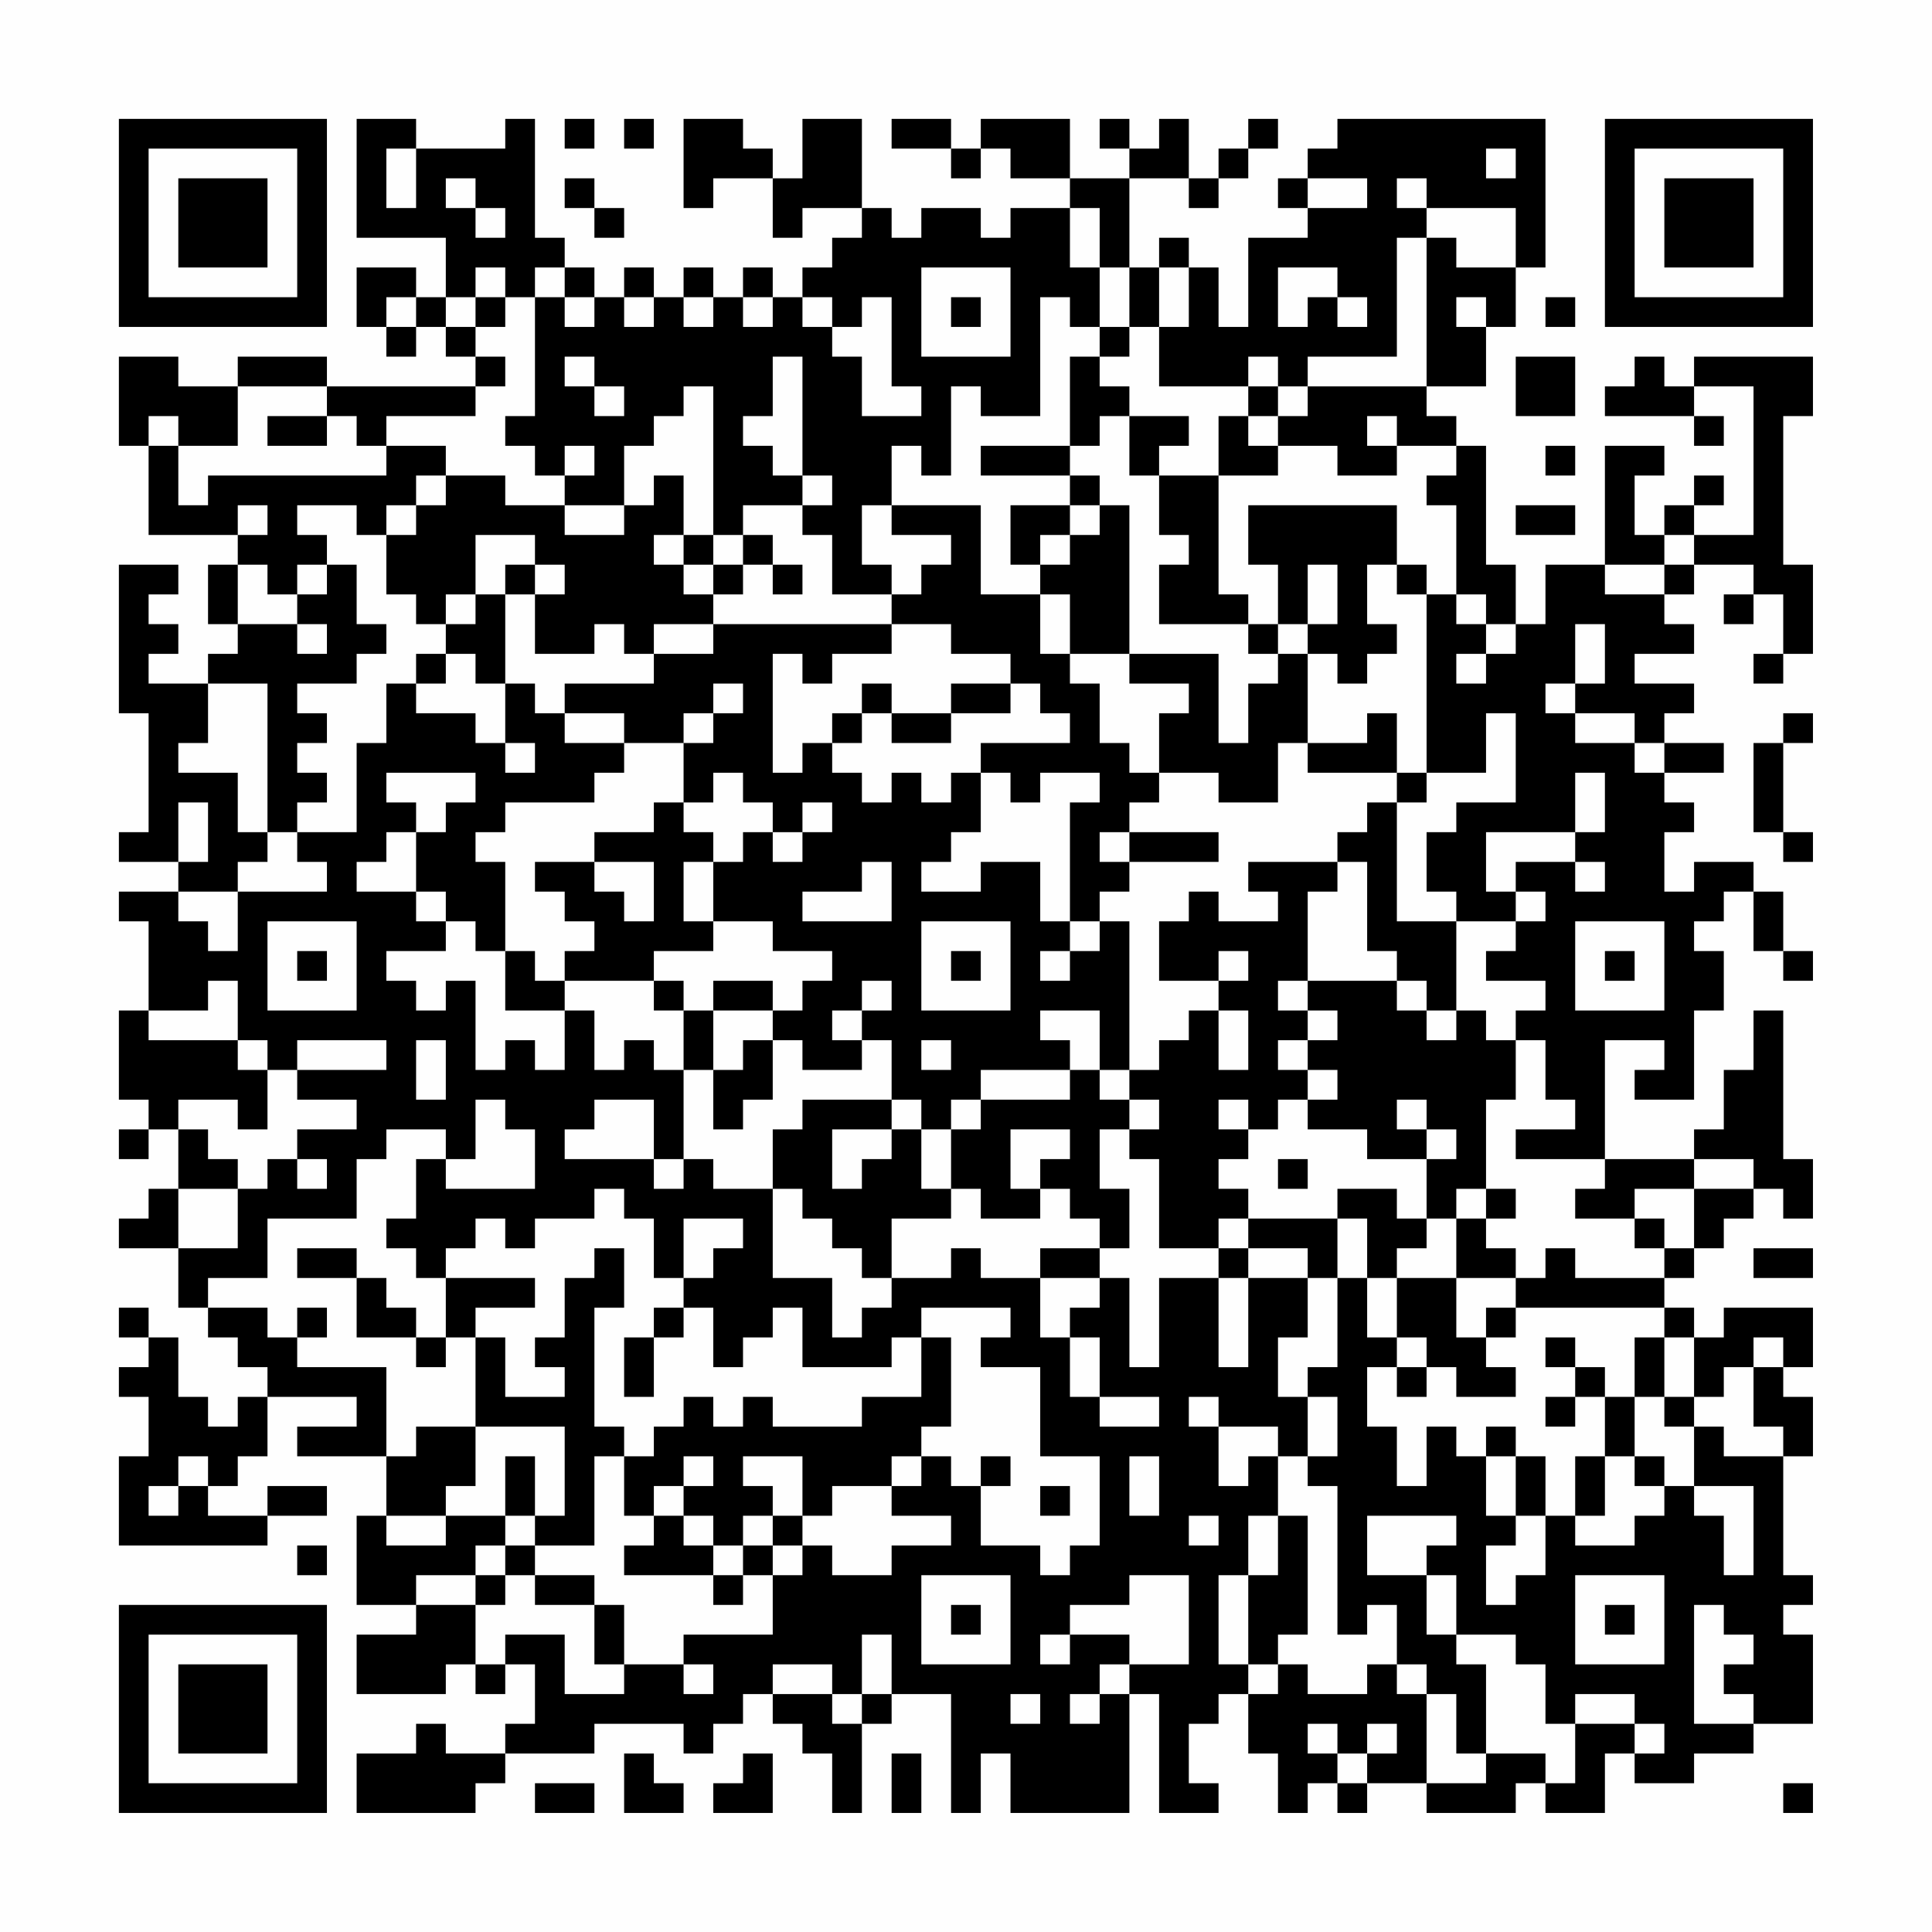 <?xml version="1.0" encoding="UTF-8"?>
<svg xmlns="http://www.w3.org/2000/svg" version="1.1" width="300" height="300" viewBox="0 0 300 300"><rect x="0" y="0" width="300" height="300" fill="#fefefe"/><g transform="scale(4.615)"><g transform="translate(4,4)"><path fill-rule="evenodd" d="M8 0L8 4L11 4L11 6L10 6L10 5L8 5L8 7L9 7L9 8L10 8L10 7L11 7L11 8L12 8L12 9L7 9L7 8L4 8L4 9L2 9L2 8L0 8L0 11L1 11L1 14L4 14L4 15L3 15L3 17L4 17L4 18L3 18L3 19L1 19L1 18L2 18L2 17L1 17L1 16L2 16L2 15L0 15L0 20L1 20L1 24L0 24L0 25L2 25L2 26L0 26L0 27L1 27L1 30L0 30L0 33L1 33L1 34L0 34L0 35L1 35L1 34L2 34L2 36L1 36L1 37L0 37L0 38L2 38L2 40L3 40L3 41L4 41L4 42L5 42L5 43L4 43L4 44L3 44L3 43L2 43L2 41L1 41L1 40L0 40L0 41L1 41L1 42L0 42L0 43L1 43L1 45L0 45L0 48L5 48L5 47L7 47L7 46L5 46L5 47L3 47L3 46L4 46L4 45L5 45L5 43L8 43L8 44L6 44L6 45L9 45L9 47L8 47L8 50L10 50L10 51L8 51L8 53L11 53L11 52L12 52L12 53L13 53L13 52L14 52L14 54L13 54L13 55L11 55L11 54L10 54L10 55L8 55L8 57L12 57L12 56L13 56L13 55L16 55L16 54L19 54L19 55L20 55L20 54L21 54L21 53L22 53L22 54L23 54L23 55L24 55L24 57L25 57L25 54L26 54L26 53L28 53L28 57L29 57L29 55L30 55L30 57L34 57L34 53L35 53L35 57L37 57L37 56L36 56L36 54L37 54L37 53L38 53L38 55L39 55L39 57L40 57L40 56L41 56L41 57L42 57L42 56L44 56L44 57L47 57L47 56L48 56L48 57L50 57L50 55L51 55L51 56L53 56L53 55L55 55L55 54L57 54L57 51L56 51L56 50L57 50L57 49L56 49L56 45L57 45L57 43L56 43L56 42L57 42L57 40L54 40L54 41L53 41L53 40L52 40L52 39L53 39L53 38L54 38L54 37L55 37L55 36L56 36L56 37L57 37L57 35L56 35L56 30L55 30L55 32L54 32L54 34L53 34L53 35L50 35L50 31L52 31L52 32L51 32L51 33L53 33L53 30L54 30L54 28L53 28L53 27L54 27L54 26L55 26L55 28L56 28L56 29L57 29L57 28L56 28L56 26L55 26L55 25L53 25L53 26L52 26L52 24L53 24L53 23L52 23L52 22L54 22L54 21L52 21L52 20L53 20L53 19L51 19L51 18L53 18L53 17L52 17L52 16L53 16L53 15L55 15L55 16L54 16L54 17L55 17L55 16L56 16L56 18L55 18L55 19L56 19L56 18L57 18L57 15L56 15L56 10L57 10L57 8L53 8L53 9L52 9L52 8L51 8L51 9L50 9L50 10L53 10L53 11L54 11L54 10L53 10L53 9L55 9L55 14L53 14L53 13L54 13L54 12L53 12L53 13L52 13L52 14L51 14L51 12L52 12L52 11L50 11L50 15L48 15L48 17L47 17L47 15L46 15L46 11L45 11L45 10L44 10L44 9L46 9L46 7L47 7L47 5L48 5L48 0L41 0L41 1L40 1L40 2L39 2L39 3L40 3L40 4L38 4L38 7L37 7L37 5L36 5L36 4L35 4L35 5L34 5L34 2L36 2L36 3L37 3L37 2L38 2L38 1L39 1L39 0L38 0L38 1L37 1L37 2L36 2L36 0L35 0L35 1L34 1L34 0L33 0L33 1L34 1L34 2L32 2L32 0L29 0L29 1L28 1L28 0L26 0L26 1L28 1L28 2L29 2L29 1L30 1L30 2L32 2L32 3L30 3L30 4L29 4L29 3L27 3L27 4L26 4L26 3L25 3L25 0L23 0L23 2L22 2L22 1L21 1L21 0L19 0L19 3L20 3L20 2L22 2L22 4L23 4L23 3L25 3L25 4L24 4L24 5L23 5L23 6L22 6L22 5L21 5L21 6L20 6L20 5L19 5L19 6L18 6L18 5L17 5L17 6L16 6L16 5L15 5L15 4L14 4L14 0L13 0L13 1L10 1L10 0ZM15 0L15 1L16 1L16 0ZM17 0L17 1L18 1L18 0ZM9 1L9 3L10 3L10 1ZM46 1L46 2L47 2L47 1ZM11 2L11 3L12 3L12 4L13 4L13 3L12 3L12 2ZM15 2L15 3L16 3L16 4L17 4L17 3L16 3L16 2ZM40 2L40 3L42 3L42 2ZM43 2L43 3L44 3L44 4L43 4L43 8L40 8L40 9L39 9L39 8L38 8L38 9L35 9L35 7L36 7L36 5L35 5L35 7L34 7L34 5L33 5L33 3L32 3L32 5L33 5L33 7L32 7L32 6L31 6L31 10L29 10L29 9L28 9L28 12L27 12L27 11L26 11L26 13L25 13L25 15L26 15L26 16L24 16L24 14L23 14L23 13L24 13L24 12L23 12L23 8L22 8L22 10L21 10L21 11L22 11L22 12L23 12L23 13L21 13L21 14L20 14L20 9L19 9L19 10L18 10L18 11L17 11L17 13L15 13L15 12L16 12L16 11L15 11L15 12L14 12L14 11L13 11L13 10L14 10L14 6L15 6L15 7L16 7L16 6L15 6L15 5L14 5L14 6L13 6L13 5L12 5L12 6L11 6L11 7L12 7L12 8L13 8L13 9L12 9L12 10L9 10L9 11L8 11L8 10L7 10L7 9L4 9L4 11L2 11L2 10L1 10L1 11L2 11L2 13L3 13L3 12L9 12L9 11L11 11L11 12L10 12L10 13L9 13L9 14L8 14L8 13L6 13L6 14L7 14L7 15L6 15L6 16L5 16L5 15L4 15L4 17L6 17L6 18L7 18L7 17L6 17L6 16L7 16L7 15L8 15L8 17L9 17L9 18L8 18L8 19L6 19L6 20L7 20L7 21L6 21L6 22L7 22L7 23L6 23L6 24L5 24L5 19L3 19L3 21L2 21L2 22L4 22L4 24L5 24L5 25L4 25L4 26L2 26L2 27L3 27L3 28L4 28L4 26L7 26L7 25L6 25L6 24L8 24L8 21L9 21L9 19L10 19L10 20L12 20L12 21L13 21L13 22L14 22L14 21L13 21L13 19L14 19L14 20L15 20L15 21L17 21L17 22L16 22L16 23L13 23L13 24L12 24L12 25L13 25L13 28L12 28L12 27L11 27L11 26L10 26L10 24L11 24L11 23L12 23L12 22L9 22L9 23L10 23L10 24L9 24L9 25L8 25L8 26L10 26L10 27L11 27L11 28L9 28L9 29L10 29L10 30L11 30L11 29L12 29L12 32L13 32L13 31L14 31L14 32L15 32L15 30L16 30L16 32L17 32L17 31L18 31L18 32L19 32L19 35L18 35L18 33L16 33L16 34L15 34L15 35L18 35L18 36L19 36L19 35L20 35L20 36L22 36L22 39L24 39L24 41L25 41L25 40L26 40L26 39L28 39L28 38L29 38L29 39L31 39L31 41L32 41L32 43L33 43L33 44L35 44L35 43L33 43L33 41L32 41L32 40L33 40L33 39L34 39L34 42L35 42L35 39L37 39L37 42L38 42L38 39L40 39L40 41L39 41L39 43L40 43L40 45L39 45L39 44L37 44L37 43L36 43L36 44L37 44L37 46L38 46L38 45L39 45L39 47L38 47L38 49L37 49L37 52L38 52L38 53L39 53L39 52L40 52L40 53L42 53L42 52L43 52L43 53L44 53L44 56L46 56L46 55L48 55L48 56L49 56L49 54L51 54L51 55L52 55L52 54L51 54L51 53L49 53L49 54L48 54L48 52L47 52L47 51L45 51L45 49L44 49L44 48L45 48L45 47L42 47L42 49L44 49L44 51L45 51L45 52L46 52L46 55L45 55L45 53L44 53L44 52L43 52L43 50L42 50L42 51L41 51L41 46L40 46L40 45L41 45L41 43L40 43L40 42L41 42L41 39L42 39L42 41L43 41L43 42L42 42L42 44L43 44L43 46L44 46L44 44L45 44L45 45L46 45L46 47L47 47L47 48L46 48L46 50L47 50L47 49L48 49L48 47L49 47L49 48L51 48L51 47L52 47L52 46L53 46L53 47L54 47L54 49L55 49L55 46L53 46L53 44L54 44L54 45L56 45L56 44L55 44L55 42L56 42L56 41L55 41L55 42L54 42L54 43L53 43L53 41L52 41L52 40L47 40L47 39L48 39L48 38L49 38L49 39L52 39L52 38L53 38L53 36L55 36L55 35L53 35L53 36L51 36L51 37L49 37L49 36L50 36L50 35L47 35L47 34L49 34L49 33L48 33L48 31L47 31L47 30L48 30L48 29L46 29L46 28L47 28L47 27L48 27L48 26L47 26L47 25L49 25L49 26L50 26L50 25L49 25L49 24L50 24L50 22L49 22L49 24L46 24L46 26L47 26L47 27L45 27L45 26L44 26L44 24L45 24L45 23L47 23L47 20L46 20L46 22L44 22L44 16L45 16L45 17L46 17L46 18L45 18L45 19L46 19L46 18L47 18L47 17L46 17L46 16L45 16L45 13L44 13L44 12L45 12L45 11L43 11L43 10L42 10L42 11L43 11L43 12L41 12L41 11L39 11L39 10L40 10L40 9L44 9L44 4L45 4L45 5L47 5L47 3L44 3L44 2ZM27 5L27 8L30 8L30 5ZM39 5L39 7L40 7L40 6L41 6L41 7L42 7L42 6L41 6L41 5ZM9 6L9 7L10 7L10 6ZM12 6L12 7L13 7L13 6ZM17 6L17 7L18 7L18 6ZM19 6L19 7L20 7L20 6ZM21 6L21 7L22 7L22 6ZM23 6L23 7L24 7L24 8L25 8L25 10L27 10L27 9L26 9L26 6L25 6L25 7L24 7L24 6ZM28 6L28 7L29 7L29 6ZM45 6L45 7L46 7L46 6ZM48 6L48 7L49 7L49 6ZM33 7L33 8L32 8L32 11L29 11L29 12L32 12L32 13L30 13L30 15L31 15L31 16L29 16L29 13L26 13L26 14L28 14L28 15L27 15L27 16L26 16L26 17L20 17L20 16L21 16L21 15L22 15L22 16L23 16L23 15L22 15L22 14L21 14L21 15L20 15L20 14L19 14L19 12L18 12L18 13L17 13L17 14L15 14L15 13L13 13L13 12L11 12L11 13L10 13L10 14L9 14L9 16L10 16L10 17L11 17L11 18L10 18L10 19L11 19L11 18L12 18L12 19L13 19L13 16L14 16L14 18L16 18L16 17L17 17L17 18L18 18L18 19L15 19L15 20L17 20L17 21L19 21L19 23L18 23L18 24L16 24L16 25L14 25L14 26L15 26L15 27L16 27L16 28L15 28L15 29L14 29L14 28L13 28L13 30L15 30L15 29L18 29L18 30L19 30L19 32L20 32L20 34L21 34L21 33L22 33L22 31L23 31L23 32L25 32L25 31L26 31L26 33L23 33L23 34L22 34L22 36L23 36L23 37L24 37L24 38L25 38L25 39L26 39L26 37L28 37L28 36L29 36L29 37L31 37L31 36L32 36L32 37L33 37L33 38L31 38L31 39L33 39L33 38L34 38L34 36L33 36L33 34L34 34L34 35L35 35L35 38L37 38L37 39L38 39L38 38L40 38L40 39L41 39L41 37L42 37L42 39L43 39L43 41L44 41L44 42L43 42L43 43L44 43L44 42L45 42L45 43L47 43L47 42L46 42L46 41L47 41L47 40L46 40L46 41L45 41L45 39L47 39L47 38L46 38L46 37L47 37L47 36L46 36L46 33L47 33L47 31L46 31L46 30L45 30L45 27L43 27L43 23L44 23L44 22L43 22L43 20L42 20L42 21L40 21L40 18L41 18L41 19L42 19L42 18L43 18L43 17L42 17L42 15L43 15L43 16L44 16L44 15L43 15L43 13L38 13L38 15L39 15L39 17L38 17L38 16L37 16L37 12L39 12L39 11L38 11L38 10L39 10L39 9L38 9L38 10L37 10L37 12L35 12L35 11L36 11L36 10L34 10L34 9L33 9L33 8L34 8L34 7ZM15 8L15 9L16 9L16 10L17 10L17 9L16 9L16 8ZM47 8L47 10L49 10L49 8ZM5 10L5 11L7 11L7 10ZM33 10L33 11L32 11L32 12L33 12L33 13L32 13L32 14L31 14L31 15L32 15L32 14L33 14L33 13L34 13L34 18L32 18L32 16L31 16L31 18L32 18L32 19L33 19L33 21L34 21L34 22L35 22L35 23L34 23L34 24L33 24L33 25L34 25L34 26L33 26L33 27L32 27L32 23L33 23L33 22L31 22L31 23L30 23L30 22L29 22L29 21L32 21L32 20L31 20L31 19L30 19L30 18L28 18L28 17L26 17L26 18L24 18L24 19L23 19L23 18L22 18L22 22L23 22L23 21L24 21L24 22L25 22L25 23L26 23L26 22L27 22L27 23L28 23L28 22L29 22L29 24L28 24L28 25L27 25L27 26L29 26L29 25L31 25L31 27L32 27L32 28L31 28L31 29L32 29L32 28L33 28L33 27L34 27L34 32L33 32L33 30L31 30L31 31L32 31L32 32L29 32L29 33L28 33L28 34L27 34L27 33L26 33L26 34L24 34L24 36L25 36L25 35L26 35L26 34L27 34L27 36L28 36L28 34L29 34L29 33L32 33L32 32L33 32L33 33L34 33L34 34L35 34L35 33L34 33L34 32L35 32L35 31L36 31L36 30L37 30L37 32L38 32L38 30L37 30L37 29L38 29L38 28L37 28L37 29L35 29L35 27L36 27L36 26L37 26L37 27L39 27L39 26L38 26L38 25L41 25L41 26L40 26L40 29L39 29L39 30L40 30L40 31L39 31L39 32L40 32L40 33L39 33L39 34L38 34L38 33L37 33L37 34L38 34L38 35L37 35L37 36L38 36L38 37L37 37L37 38L38 38L38 37L41 37L41 36L43 36L43 37L44 37L44 38L43 38L43 39L45 39L45 37L46 37L46 36L45 36L45 37L44 37L44 35L45 35L45 34L44 34L44 33L43 33L43 34L44 34L44 35L42 35L42 34L40 34L40 33L41 33L41 32L40 32L40 31L41 31L41 30L40 30L40 29L43 29L43 30L44 30L44 31L45 31L45 30L44 30L44 29L43 29L43 28L42 28L42 25L41 25L41 24L42 24L42 23L43 23L43 22L40 22L40 21L39 21L39 23L37 23L37 22L35 22L35 20L36 20L36 19L34 19L34 18L37 18L37 21L38 21L38 19L39 19L39 18L40 18L40 17L41 17L41 15L40 15L40 17L39 17L39 18L38 18L38 17L35 17L35 15L36 15L36 14L35 14L35 12L34 12L34 10ZM48 11L48 12L49 12L49 11ZM4 13L4 14L5 14L5 13ZM47 13L47 14L49 14L49 13ZM12 14L12 16L11 16L11 17L12 17L12 16L13 16L13 15L14 15L14 16L15 16L15 15L14 15L14 14ZM18 14L18 15L19 15L19 16L20 16L20 15L19 15L19 14ZM52 14L52 15L50 15L50 16L52 16L52 15L53 15L53 14ZM18 17L18 18L20 18L20 17ZM49 17L49 19L48 19L48 20L49 20L49 21L51 21L51 22L52 22L52 21L51 21L51 20L49 20L49 19L50 19L50 17ZM20 19L20 20L19 20L19 21L20 21L20 20L21 20L21 19ZM25 19L25 20L24 20L24 21L25 21L25 20L26 20L26 21L28 21L28 20L30 20L30 19L28 19L28 20L26 20L26 19ZM56 20L56 21L55 21L55 24L56 24L56 25L57 25L57 24L56 24L56 21L57 21L57 20ZM20 22L20 23L19 23L19 24L20 24L20 25L19 25L19 27L20 27L20 28L18 28L18 29L19 29L19 30L20 30L20 32L21 32L21 31L22 31L22 30L23 30L23 29L24 29L24 28L22 28L22 27L20 27L20 25L21 25L21 24L22 24L22 25L23 25L23 24L24 24L24 23L23 23L23 24L22 24L22 23L21 23L21 22ZM2 23L2 25L3 25L3 23ZM34 24L34 25L37 25L37 24ZM16 25L16 26L17 26L17 27L18 27L18 25ZM25 25L25 26L23 26L23 27L26 27L26 25ZM5 27L5 30L8 30L8 27ZM27 27L27 30L30 30L30 27ZM49 27L49 30L52 30L52 27ZM6 28L6 29L7 29L7 28ZM28 28L28 29L29 29L29 28ZM50 28L50 29L51 29L51 28ZM3 29L3 30L1 30L1 31L4 31L4 32L5 32L5 34L4 34L4 33L2 33L2 34L3 34L3 35L4 35L4 36L2 36L2 38L4 38L4 36L5 36L5 35L6 35L6 36L7 36L7 35L6 35L6 34L8 34L8 33L6 33L6 32L9 32L9 31L6 31L6 32L5 32L5 31L4 31L4 29ZM20 29L20 30L22 30L22 29ZM25 29L25 30L24 30L24 31L25 31L25 30L26 30L26 29ZM10 31L10 33L11 33L11 31ZM27 31L27 32L28 32L28 31ZM12 33L12 35L11 35L11 34L9 34L9 35L8 35L8 37L5 37L5 39L3 39L3 40L5 40L5 41L6 41L6 42L9 42L9 45L10 45L10 44L12 44L12 46L11 46L11 47L9 47L9 48L11 48L11 47L13 47L13 48L12 48L12 49L10 49L10 50L12 50L12 52L13 52L13 51L15 51L15 53L17 53L17 52L19 52L19 53L20 53L20 52L19 52L19 51L22 51L22 49L23 49L23 48L24 48L24 49L26 49L26 48L28 48L28 47L26 47L26 46L27 46L27 45L28 45L28 46L29 46L29 48L31 48L31 49L32 49L32 48L33 48L33 45L31 45L31 42L29 42L29 41L30 41L30 40L27 40L27 41L26 41L26 42L23 42L23 40L22 40L22 41L21 41L21 42L20 42L20 40L19 40L19 39L20 39L20 38L21 38L21 37L19 37L19 39L18 39L18 37L17 37L17 36L16 36L16 37L14 37L14 38L13 38L13 37L12 37L12 38L11 38L11 39L10 39L10 38L9 38L9 37L10 37L10 35L11 35L11 36L14 36L14 34L13 34L13 33ZM30 34L30 36L31 36L31 35L32 35L32 34ZM39 35L39 36L40 36L40 35ZM51 37L51 38L52 38L52 37ZM6 38L6 39L8 39L8 41L10 41L10 42L11 42L11 41L12 41L12 44L15 44L15 47L14 47L14 45L13 45L13 47L14 47L14 48L13 48L13 49L12 49L12 50L13 50L13 49L14 49L14 50L16 50L16 52L17 52L17 50L16 50L16 49L14 49L14 48L16 48L16 45L17 45L17 47L18 47L18 48L17 48L17 49L20 49L20 50L21 50L21 49L22 49L22 48L23 48L23 47L24 47L24 46L26 46L26 45L27 45L27 44L28 44L28 41L27 41L27 43L25 43L25 44L22 44L22 43L21 43L21 44L20 44L20 43L19 43L19 44L18 44L18 45L17 45L17 44L16 44L16 40L17 40L17 38L16 38L16 39L15 39L15 41L14 41L14 42L15 42L15 43L13 43L13 41L12 41L12 40L14 40L14 39L11 39L11 41L10 41L10 40L9 40L9 39L8 39L8 38ZM55 38L55 39L57 39L57 38ZM6 40L6 41L7 41L7 40ZM18 40L18 41L17 41L17 43L18 43L18 41L19 41L19 40ZM48 41L48 42L49 42L49 43L48 43L48 44L49 44L49 43L50 43L50 45L49 45L49 47L50 47L50 45L51 45L51 46L52 46L52 45L51 45L51 43L52 43L52 44L53 44L53 43L52 43L52 41L51 41L51 43L50 43L50 42L49 42L49 41ZM46 44L46 45L47 45L47 47L48 47L48 45L47 45L47 44ZM2 45L2 46L1 46L1 47L2 47L2 46L3 46L3 45ZM19 45L19 46L18 46L18 47L19 47L19 48L20 48L20 49L21 49L21 48L22 48L22 47L23 47L23 45L21 45L21 46L22 46L22 47L21 47L21 48L20 48L20 47L19 47L19 46L20 46L20 45ZM29 45L29 46L30 46L30 45ZM34 45L34 47L35 47L35 45ZM31 46L31 47L32 47L32 46ZM36 47L36 48L37 48L37 47ZM39 47L39 49L38 49L38 52L39 52L39 51L40 51L40 47ZM6 48L6 49L7 49L7 48ZM27 49L27 52L30 52L30 49ZM34 49L34 50L32 50L32 51L31 51L31 52L32 52L32 51L34 51L34 52L33 52L33 53L32 53L32 54L33 54L33 53L34 53L34 52L36 52L36 49ZM49 49L49 52L52 52L52 49ZM28 50L28 51L29 51L29 50ZM50 50L50 51L51 51L51 50ZM53 50L53 54L55 54L55 53L54 53L54 52L55 52L55 51L54 51L54 50ZM25 51L25 53L24 53L24 52L22 52L22 53L24 53L24 54L25 54L25 53L26 53L26 51ZM30 53L30 54L31 54L31 53ZM40 54L40 55L41 55L41 56L42 56L42 55L43 55L43 54L42 54L42 55L41 55L41 54ZM17 55L17 57L19 57L19 56L18 56L18 55ZM21 55L21 56L20 56L20 57L22 57L22 55ZM26 55L26 57L27 57L27 55ZM14 56L14 57L16 57L16 56ZM56 56L56 57L57 57L57 56ZM0 0L0 7L7 7L7 0ZM1 1L1 6L6 6L6 1ZM2 2L2 5L5 5L5 2ZM50 0L50 7L57 7L57 0ZM51 1L51 6L56 6L56 1ZM52 2L52 5L55 5L55 2ZM0 50L0 57L7 57L7 50ZM1 51L1 56L6 56L6 51ZM2 52L2 55L5 55L5 52Z" fill="#000000"/></g></g></svg>
